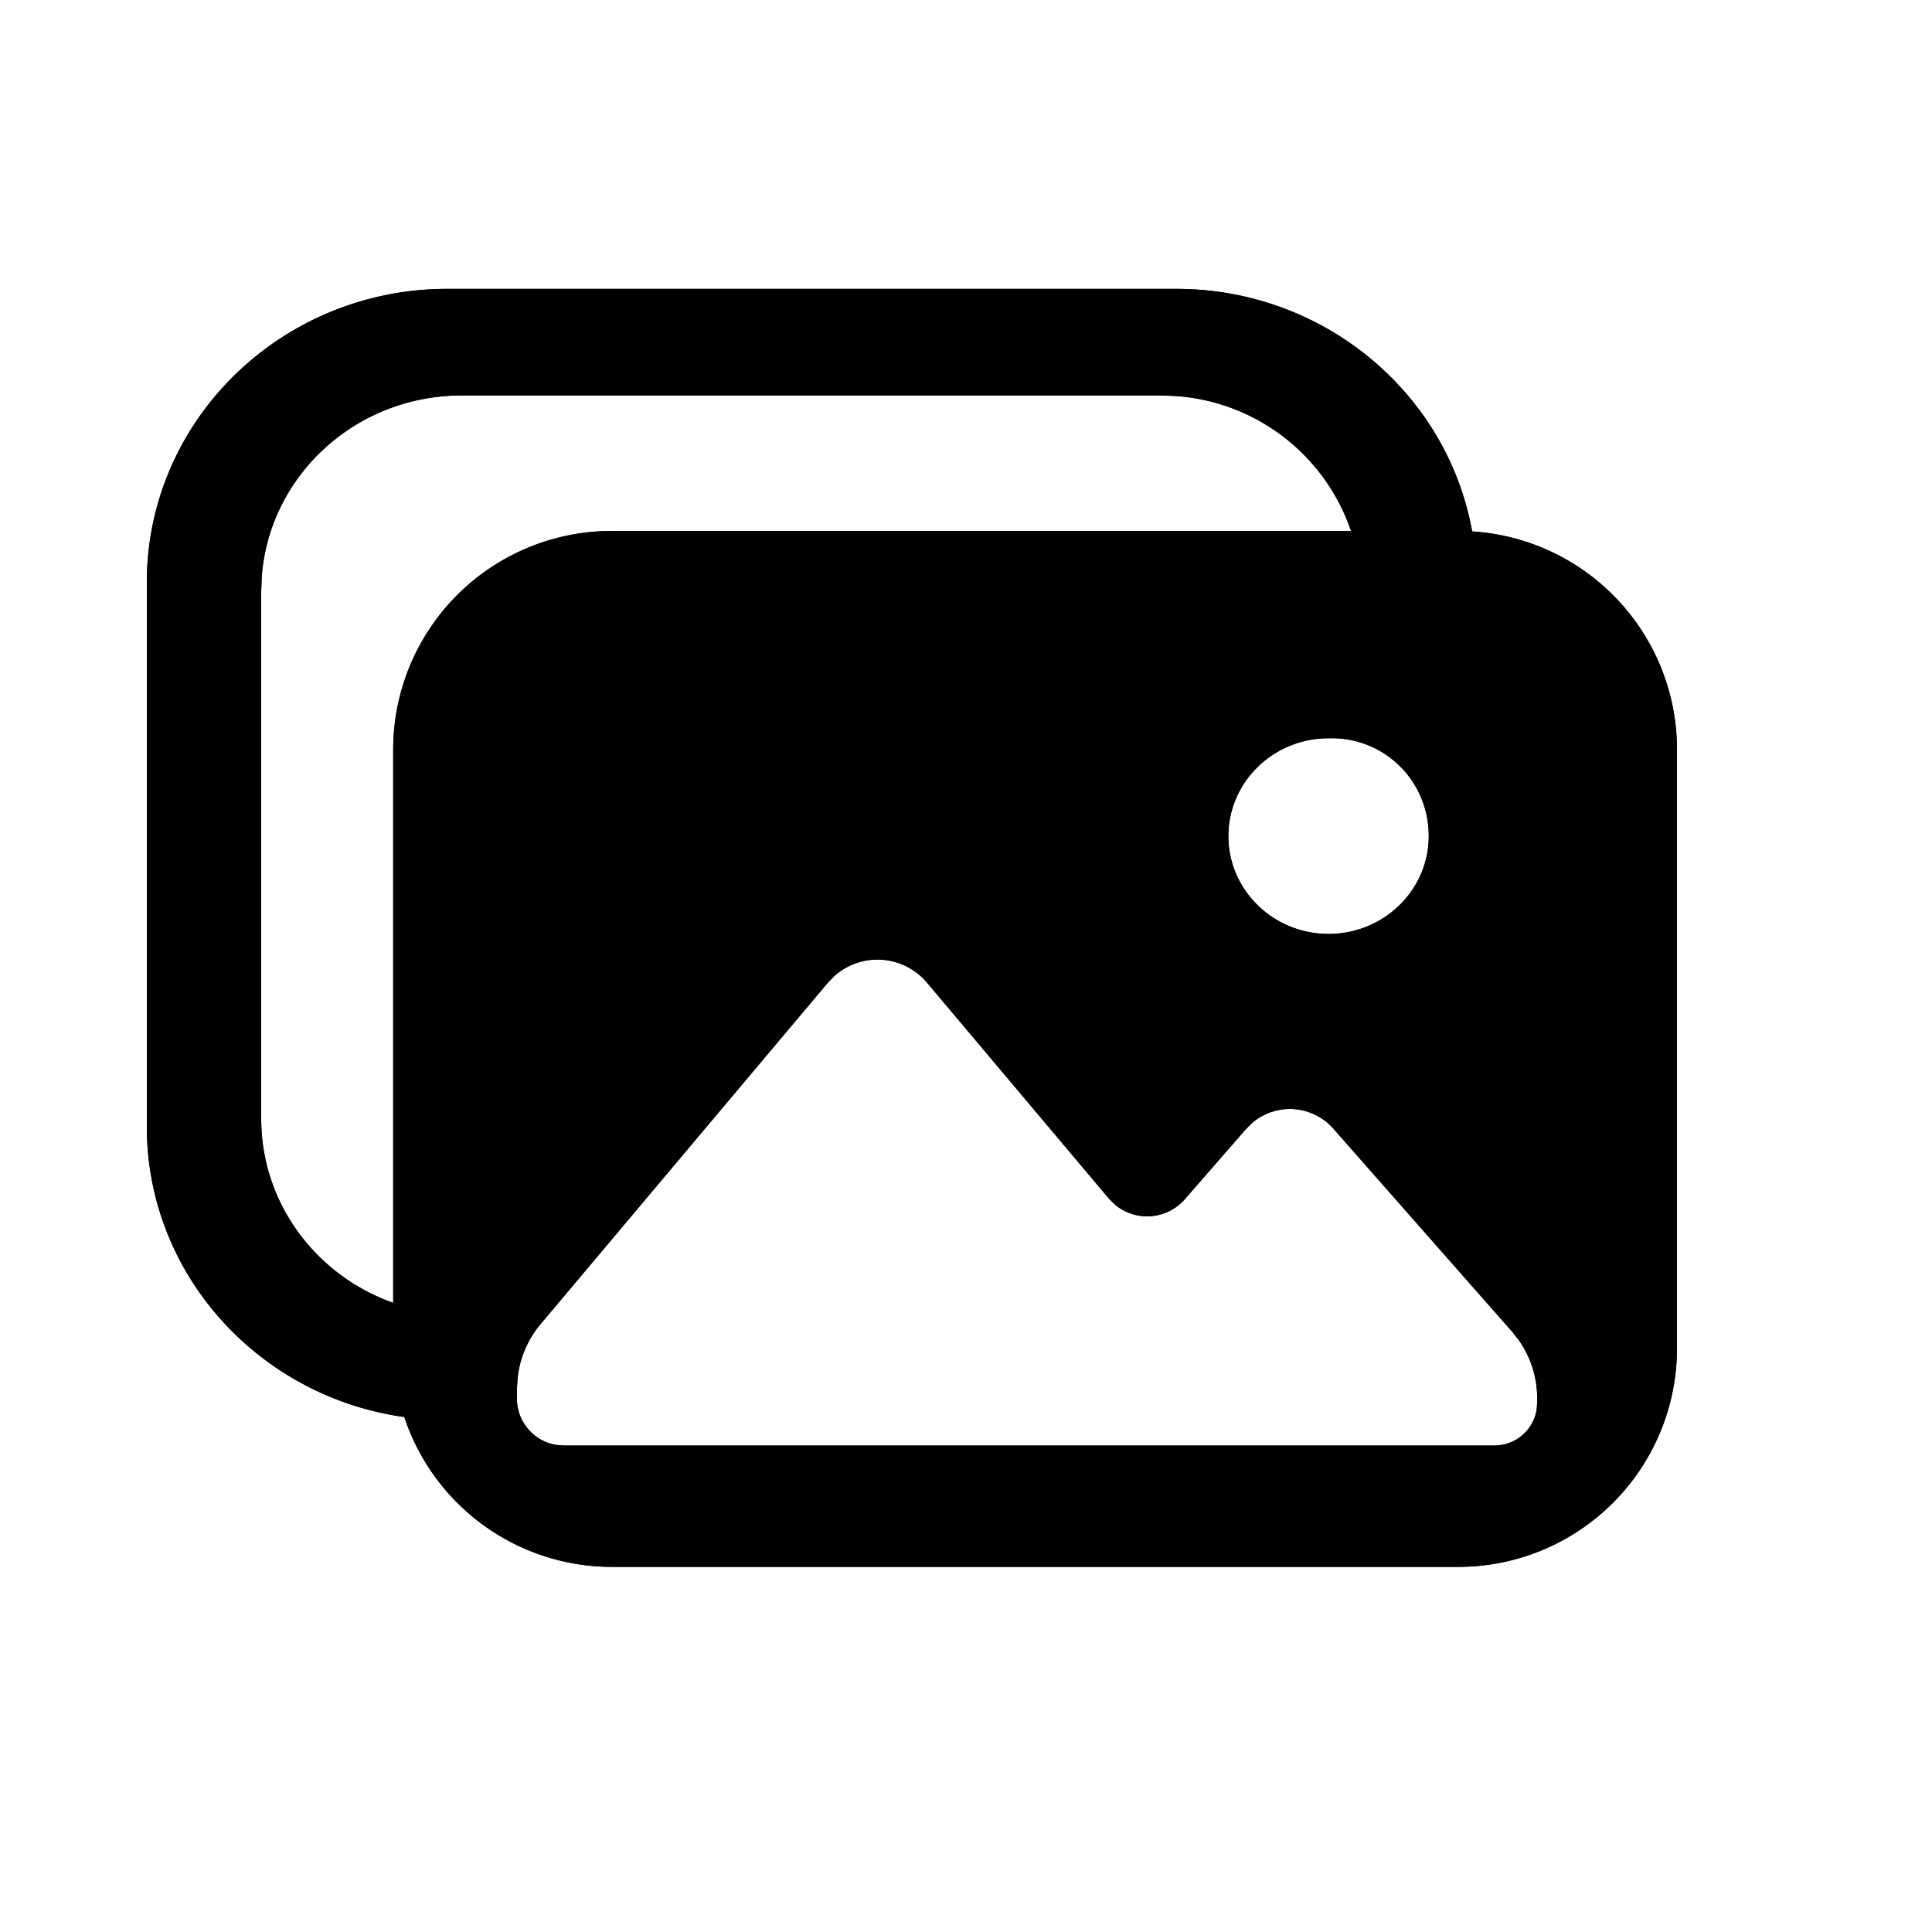 <svg xmlns="http://www.w3.org/2000/svg" version="1.1" width="1024" height="1024" fill="currentColor" aria-hidden="true" focusable="false">
    <path d="M888.832 397.312v317.276a115.876 115.876 0 0 1-115.876 115.876H324.321a115.917 115.917 0 0 1-110.264-80.159l0.246 0.737C137.134 740.27 77.824 675.43 77.824 597.033V308.756c0-85.934 71.311-155.648 159.334-155.648h386.212c78.52 0 143.77 55.501 156.877 128.492l-3.645-0.123-3.645-0.041A115.876 115.876 0 0 1 888.832 397.271z m-447.037 120.422l-3.441 3.604-151.88 180.511a53.125 53.125 0 0 0-12.083 27.976l-0.41 6.226v5.325c0 12.288 9.011 22.528 20.767 24.453l4.014 0.328h493.363c11.223 0 20.562-8.192 22.323-18.964l0.287-3.686v-2.54c0-11.059-3.482-21.832-9.83-30.802l-3.4-4.301-94.413-107.233a30.72 30.72 0 0 0-43.581-3.318l-3.277 3.277-32.236 36.987a26.542 26.542 0 0 1-37.274 2.703l-3.031-3.072-95.928-113.869a34.324 34.324 0 0 0-49.971-3.645z m173.179-308.142h-370.278c-56.033 0-101.908 42.312-105.964 95.969l-0.287 7.782v279.675c0 44.851 29.164 83.067 69.96 97.526v15.319-308.593a115.876 115.876 0 0 1 115.917-115.835l391.741-0.041a105.841 105.841 0 0 0-93.143-71.516l-7.946-0.287z m89.17 181.699c-29.286 0-53.084 23.224-53.084 51.855 0 28.631 23.798 51.855 53.084 51.855 29.327 0 53.125-23.224 53.125-51.855 0-29.491-23.798-52.756-53.125-51.855z"><path d="M888.832 397.312v317.276a115.876 115.876 0 0 1-115.876 115.876H324.321a115.917 115.917 0 0 1-110.264-80.159l0.246 0.737C137.134 740.27 77.824 675.43 77.824 597.033V308.756c0-85.934 71.311-155.648 159.334-155.648h386.212c78.52 0 143.77 55.501 156.877 128.492l-3.645-0.123-3.645-0.041A115.876 115.876 0 0 1 888.832 397.271z m-447.037 120.422l-3.441 3.604-151.88 180.511a53.125 53.125 0 0 0-12.083 27.976l-0.41 6.226v5.325c0 12.288 9.011 22.528 20.767 24.453l4.014 0.328h493.363c11.223 0 20.562-8.192 22.323-18.964l0.287-3.686v-2.54c0-11.059-3.482-21.832-9.83-30.802l-3.4-4.301-94.413-107.233a30.72 30.72 0 0 0-43.581-3.318l-3.277 3.277-32.236 36.987a26.542 26.542 0 0 1-37.274 2.703l-3.031-3.072-95.928-113.869a34.324 34.324 0 0 0-49.971-3.645z m173.179-308.142h-370.278c-56.033 0-101.908 42.312-105.964 95.969l-0.287 7.782v279.675c0 44.851 29.164 83.067 69.96 97.526v15.319-308.593a115.876 115.876 0 0 1 115.917-115.835l391.741-0.041a105.841 105.841 0 0 0-93.143-71.516l-7.946-0.287z m89.17 181.699c-29.286 0-53.084 23.224-53.084 51.855 0 28.631 23.798 51.855 53.084 51.855 29.327 0 53.125-23.224 53.125-51.855 0-29.491-23.798-52.756-53.125-51.855z"></path></path>
</svg>
